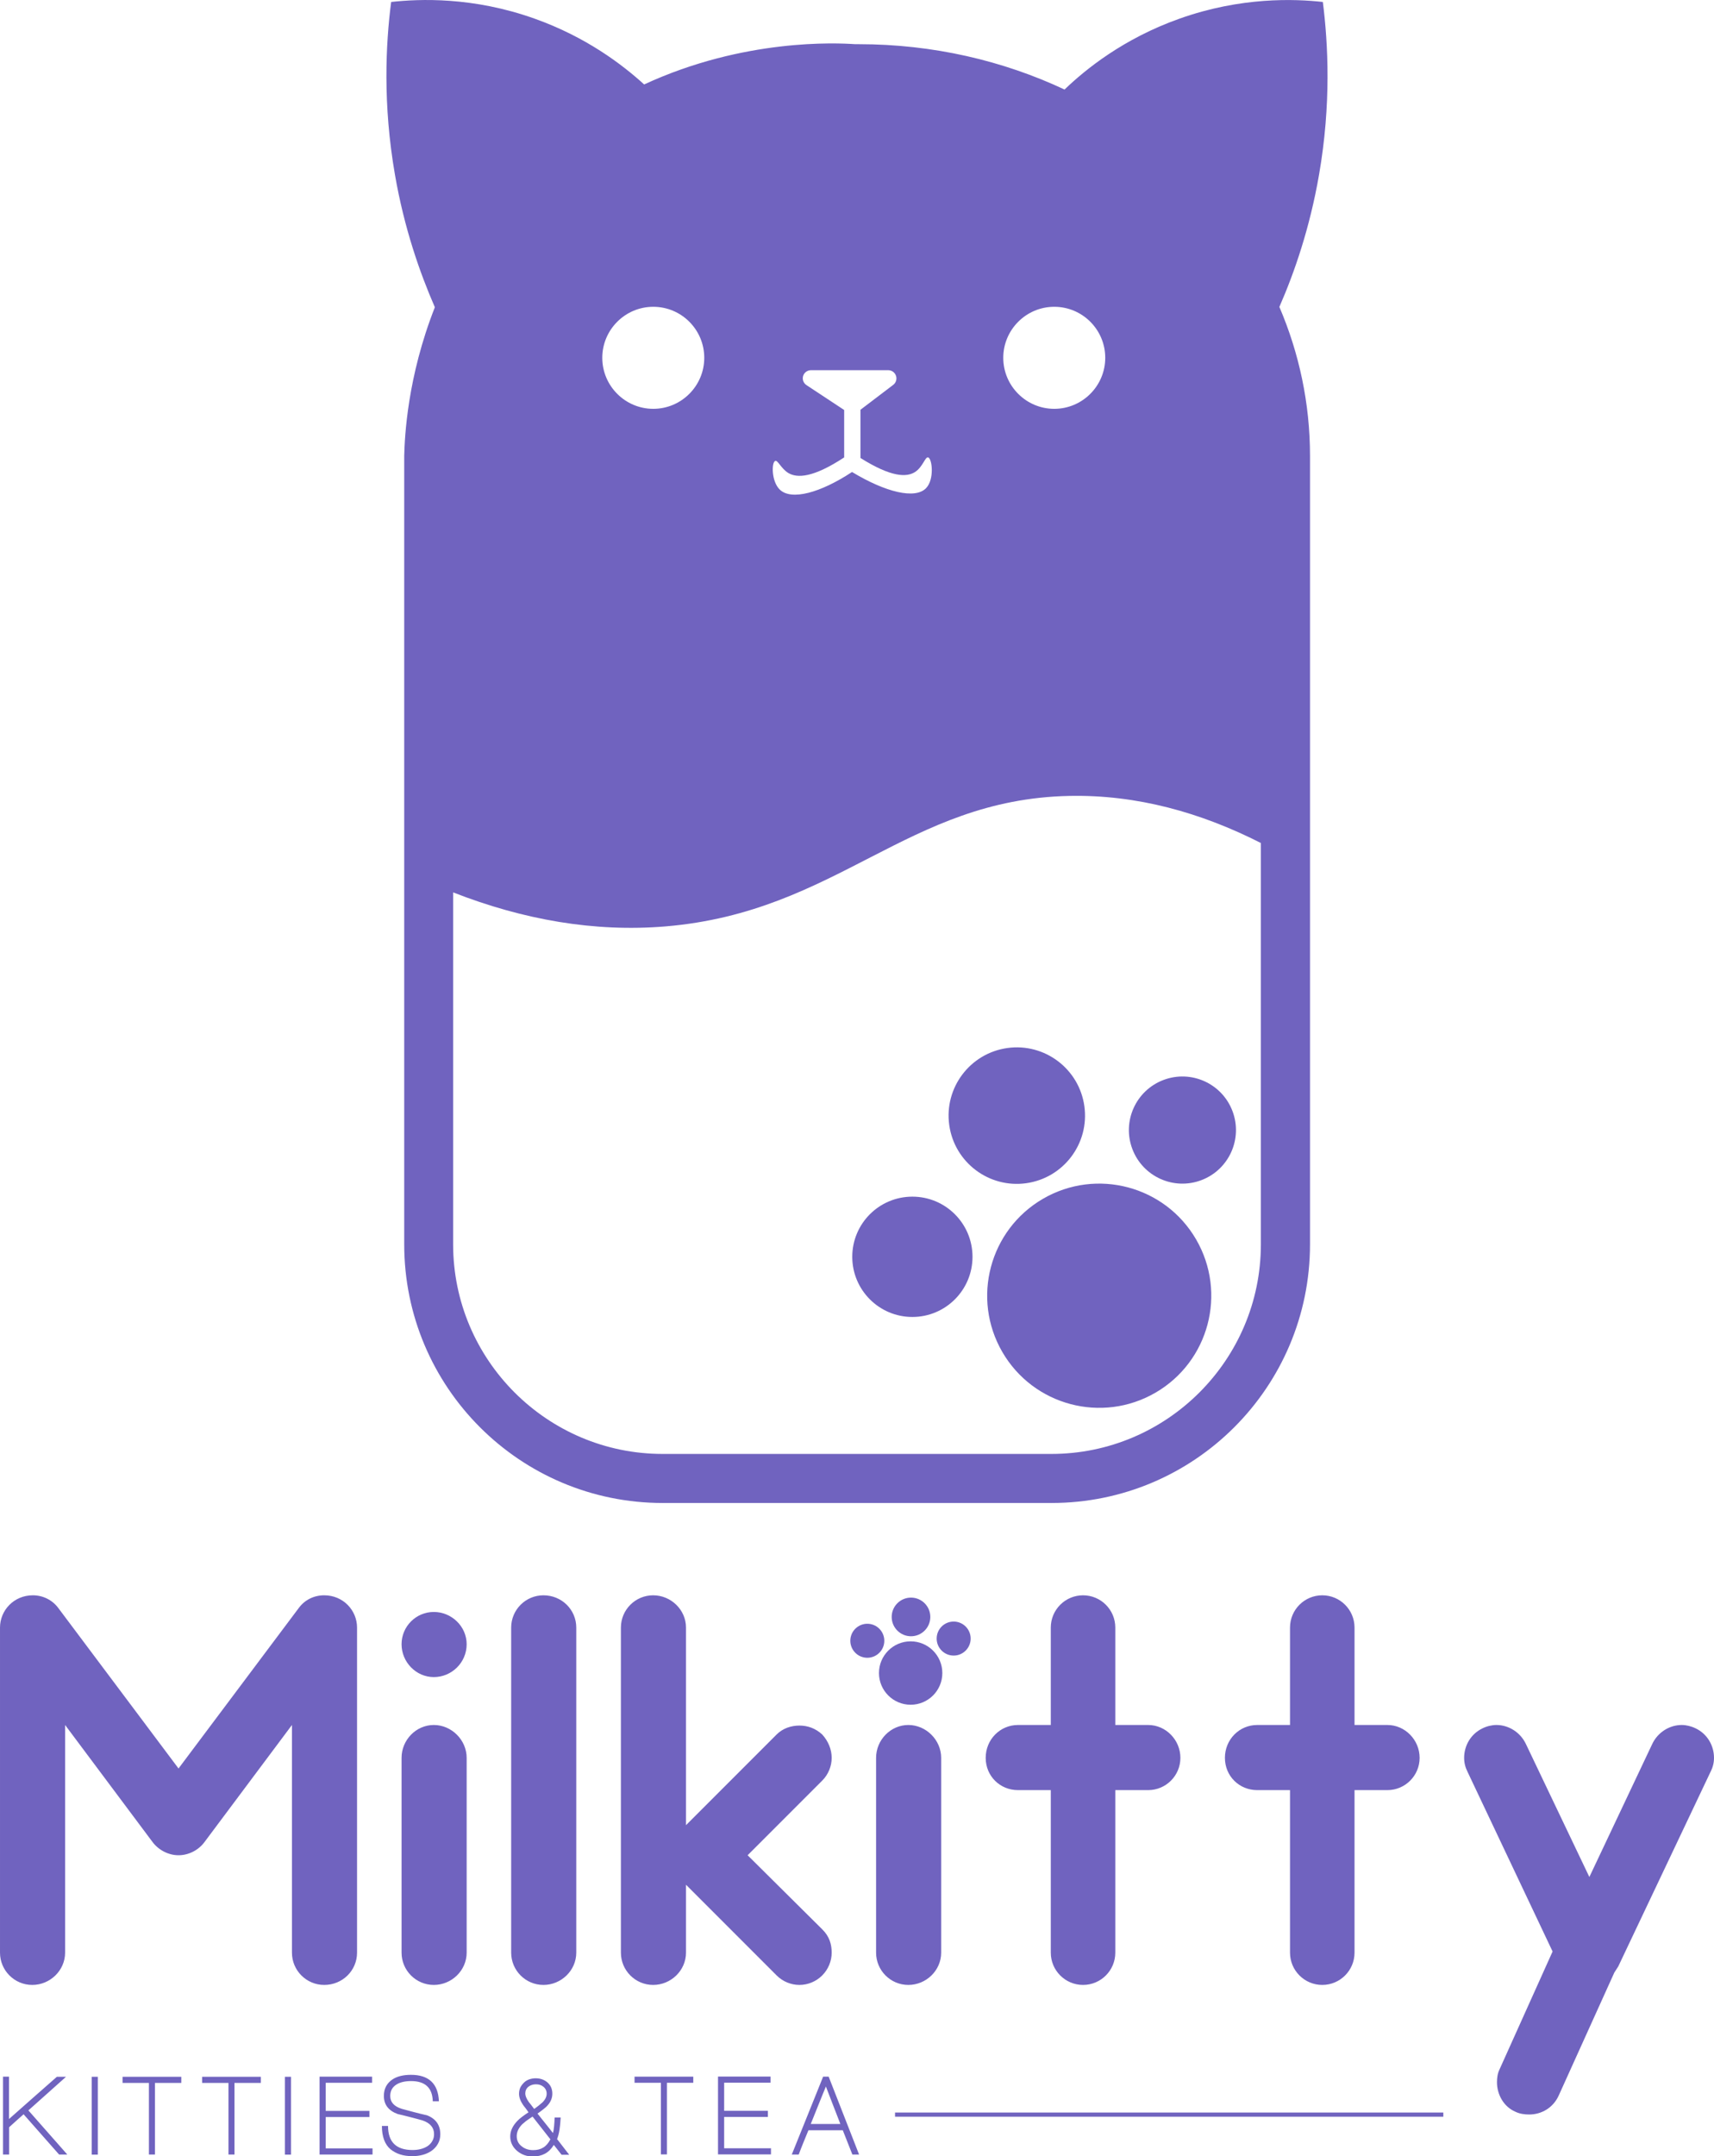 <?xml version="1.0" encoding="UTF-8"?>
<svg id="Layer_2" data-name="Layer 2" xmlns="http://www.w3.org/2000/svg" viewBox="0 0 148.24 186.38">
  <g id="Layer_1-2" data-name="Layer 1">
    <g>
      <path d="m147.95,153.15c.19-.39.29-.77.29-1.2,0-1.06-.58-2.07-1.59-2.55-.39-.19-.82-.29-1.2-.29-1.06,0-2.07.63-2.55,1.64l-5.44,11.5-5.49-11.5c-.48-1.01-1.49-1.64-2.55-1.64-.38,0-.82.1-1.2.29-1.01.48-1.59,1.49-1.59,2.55,0,.43.1.82.29,1.2l7.36,15.54-4.57,10.15c-.19.38-.24.77-.24,1.15,0,1.06.58,2.12,1.59,2.55.38.19.82.24,1.2.24,1.06,0,2.07-.58,2.55-1.64l4.81-10.63.34-.53,7.99-16.84Zm-27.96-4.04h-2.84v-8.42c0-1.54-1.25-2.79-2.79-2.79s-2.79,1.25-2.79,2.79v8.42h-2.84c-1.54,0-2.79,1.25-2.79,2.84s1.25,2.79,2.79,2.79h2.84v14.05c0,1.54,1.25,2.79,2.79,2.79s2.79-1.25,2.79-2.79v-14.05h2.84c1.54,0,2.79-1.25,2.79-2.79s-1.25-2.84-2.79-2.84Zm-20.69,0h-2.84v-8.42c0-1.54-1.25-2.79-2.79-2.79s-2.79,1.25-2.79,2.79v8.42h-2.84c-1.54,0-2.79,1.25-2.79,2.84s1.25,2.79,2.79,2.79h2.84v14.05c0,1.54,1.25,2.79,2.79,2.79s2.79-1.25,2.79-2.79v-14.05h2.84c1.54,0,2.79-1.25,2.79-2.79s-1.25-2.84-2.79-2.84Zm-20.74,22.47c1.54,0,2.84-1.25,2.84-2.79v-16.84c0-1.54-1.3-2.84-2.84-2.84s-2.79,1.3-2.79,2.84v16.84c0,1.54,1.25,2.79,2.79,2.79Zm-13.9-11.21l6.45-6.45c.53-.53.82-1.25.82-1.97s-.29-1.44-.82-2.02c-.58-.53-1.25-.77-1.97-.77s-1.44.24-1.97.77l-7.84,7.84v-17.08c0-1.54-1.3-2.79-2.84-2.79s-2.79,1.25-2.79,2.79v28.1c0,1.54,1.25,2.79,2.79,2.79s2.84-1.25,2.84-2.79v-5.87l7.84,7.84c.53.53,1.25.82,1.97.82s1.44-.29,1.97-.82c.53-.53.82-1.25.82-1.97s-.19-1.4-.82-2.02l-6.45-6.4Zm-17.66-22.47c-1.54,0-2.79,1.25-2.79,2.79v28.1c0,1.54,1.25,2.79,2.79,2.79s2.84-1.25,2.84-2.79v-28.1c0-1.54-1.25-2.79-2.84-2.79Zm-6.64,4.23c0-1.54-1.3-2.79-2.84-2.79s-2.79,1.25-2.79,2.79,1.25,2.84,2.79,2.84,2.84-1.25,2.84-2.84Zm-2.84,29.45c1.54,0,2.84-1.25,2.84-2.79v-16.84c0-1.54-1.3-2.84-2.84-2.84s-2.79,1.3-2.79,2.84v16.84c0,1.54,1.25,2.79,2.79,2.79Zm-9.48,0c1.59,0,2.84-1.25,2.84-2.79v-28.1c0-1.49-1.2-2.79-2.84-2.79-.87,0-1.68.38-2.21,1.11l-10.39,13.86-10.39-13.86c-.53-.72-1.35-1.11-2.21-1.11-1.64,0-2.84,1.3-2.84,2.79v28.1c0,1.54,1.25,2.79,2.79,2.79s2.84-1.25,2.84-2.79v-19.68l7.55,10.1c.53.72,1.4,1.16,2.26,1.16s1.73-.43,2.26-1.16l7.55-10.1v19.68c0,1.54,1.25,2.79,2.79,2.79Z" fill="#7063bf" stroke-width="0"/>
      <path d="m70.12,183.6c.23-.58.45-1.13.66-1.64.21-.52.42-1.05.65-1.6.12.31.23.6.33.86.1.27.2.52.3.78.1.26.2.51.3.77.1.26.21.54.32.83h-2.57Zm1.55-4.09h-.48l-2.71,6.73h.6c.12-.33.26-.68.41-1.05.15-.37.29-.72.43-1.05h2.97l.83,2.1h.58l-2.63-6.73Zm-4.99,6.19h-4.05v-2.71h3.78v-.53h-3.78v-2.43h4.01v-.53h-4.54v6.73h4.58v-.53Zm-6.73-6.19h-5.07v.53h2.28v6.19h.52v-6.19h2.28v-.53Zm-12.35,5.42c-.17.33-.38.57-.62.71-.24.15-.53.22-.87.22-.39,0-.72-.11-.99-.33-.29-.22-.43-.52-.43-.88s.16-.71.48-1.03c.07-.06.18-.15.32-.27.15-.11.34-.24.57-.39l1.53,1.95Zm-.73-3.16l-.27.23c-.11.09-.25.19-.4.3-.14-.19-.25-.33-.32-.42l-.14-.17c-.21-.3-.31-.55-.31-.74,0-.25.09-.44.27-.59.18-.14.4-.21.66-.21s.47.07.65.22c.18.15.27.35.27.59,0,.27-.13.53-.4.79Zm1.33,3.1c.07-.2.14-.46.19-.77.05-.32.08-.67.1-1.06h-.52c-.01.29-.03.55-.05.77-.02.22-.05.41-.1.57-.12-.16-.24-.31-.35-.45-.11-.14-.21-.27-.32-.4-.1-.13-.21-.26-.32-.4-.11-.13-.22-.28-.34-.43.21-.15.38-.27.51-.38.13-.1.22-.18.27-.23.34-.34.5-.71.5-1.11s-.14-.72-.42-.97c-.28-.24-.62-.36-1.02-.36-.19,0-.37.03-.55.09-.17.06-.33.15-.46.28s-.24.27-.32.43c-.07.16-.11.34-.11.54,0,.3.12.63.36.98l.09.12.09.11.14.19.14.2c-.22.14-.41.28-.57.4s-.3.24-.4.35c-.4.42-.61.86-.61,1.34,0,.5.21.93.62,1.27h0c.37.3.81.46,1.32.46.41,0,.76-.08,1.06-.24.3-.16.55-.41.77-.76l.67.85h.66l-1.06-1.37Zm-11.31-2.03c-.17-.04-.36-.09-.55-.13-.19-.05-.37-.09-.55-.14-.17-.05-.35-.1-.52-.14-.17-.04-.35-.09-.52-.14h0c-.67-.21-1-.58-1-1.11,0-.44.18-.77.55-1,.31-.19.73-.29,1.25-.29,1.22,0,1.85.58,1.88,1.75h.53c-.06-1.52-.87-2.29-2.42-2.29-.65,0-1.18.13-1.57.38-.51.33-.77.81-.77,1.44,0,.76.4,1.28,1.2,1.57.3.07.6.14.9.22.3.08.6.15.88.23l.18.05.18.05h0c.67.23,1,.62,1,1.19,0,.22-.05.42-.15.59-.1.18-.24.33-.42.45-.35.22-.78.33-1.29.33-1.41,0-2.12-.69-2.12-2.08h-.53c0,.92.25,1.6.75,2.02.24.19.51.34.82.44.31.1.67.15,1.08.15.31,0,.6-.04.87-.11.27-.07.51-.18.73-.32.25-.17.45-.38.59-.63.14-.24.21-.52.21-.83,0-.81-.4-1.37-1.2-1.66Zm-4.67,2.87h-4.05v-2.71h3.78v-.53h-3.78v-2.43h4.01v-.53h-4.54v6.73h4.58v-.53Zm-7.05-6.19h-.53v6.73h.53v-6.73Zm-2.62,0h-5.07v.53h2.28v6.19h.52v-6.19h2.28v-.53Zm-6.88,0h-5.07v.53h2.28v6.19h.52v-6.19h2.28v-.53Zm-7.21,0h-.53v6.73h.53v-6.73Zm-6.01,2.91l3.26-2.91h-.79c-.68.6-1.37,1.21-2.07,1.82-.69.61-1.38,1.22-2.07,1.83v-3.66H.26v6.73h.53v-2.36c.22-.2.43-.39.62-.56.2-.18.41-.36.63-.56l3.07,3.48h.71l-3.37-3.82Z" fill="#7063bf" stroke-width="0"/>
      <polyline points="77.41 182.97 124.83 182.97 124.83 182.61 77.41 182.61" fill="#7063bf" stroke-width="0"/>
      <circle cx="78.76" cy="144.62" r="2.74" fill="#7063bf" stroke-width="0"/>
      <circle cx="75.01" cy="141.82" r="1.47" transform="translate(-72.74 79.31) rotate(-39.19)" fill="#7063bf" stroke-width="0"/>
      <circle cx="78.79" cy="139.77" r="1.67" fill="#7063bf" stroke-width="0"/>
      <circle cx="82.48" cy="141.64" r="1.47" fill="#7063bf" stroke-width="0"/>
      <circle cx="95.07" cy="112.01" r="9.69" transform="translate(-43.38 62.85) rotate(-30.13)" fill="#7063bf" stroke-width="0"/>
      <circle cx="102.26" cy="97.69" r="4.63" transform="translate(-28.04 42.72) rotate(-20.82)" fill="#7063bf" stroke-width="0"/>
      <circle cx="78.91" cy="108.64" r="5.2" fill="#7063bf" stroke-width="0"/>
      <circle cx="87.94" cy="96.43" r="5.9" transform="translate(-12.52 13.13) rotate(-7.97)" fill="#7063bf" stroke-width="0"/>
      <path d="m114.41.17c-2.44-.27-7.07-.45-12.39,1.44-4.85,1.72-8.14,4.39-9.95,6.13-5.33-2.5-11.38-3.92-17.79-3.92h-.31c-1.59-.11-9.63-.51-18.26,3.48-1.89-1.72-5.03-4.11-9.48-5.69C40.9-.29,36.28-.1,33.83.17c-.47,3.64-.73,8.84.33,14.94.8,4.62,2.15,8.47,3.45,11.45-2.38,6.03-2.61,11.2-2.65,12.85v20.41h0v47.74c0,12.35,10.01,22.36,22.36,22.36h33.62c12.35,0,22.36-10.01,22.36-22.36v-32.27h0s0-35.88,0-35.88c0-4.54-.94-8.89-2.65-12.88,1.3-2.97,2.63-6.81,3.43-11.42,1.06-6.1.79-11.3.33-14.94Zm-23.23,26.35c2.44,0,4.41,1.98,4.41,4.41s-1.98,4.41-4.41,4.41-4.41-1.98-4.41-4.41,1.98-4.41,4.41-4.41Zm-24.14,13.32c.23-.09.51.66,1.13,1.04.77.47,2.16.42,4.84-1.34v-4.1l-3.26-2.15c-.26-.17-.38-.49-.29-.79.09-.3.37-.5.68-.5h6.68c.3,0,.57.19.67.48.1.29,0,.61-.24.79l-2.83,2.15v.02s0,4.15,0,4.15c2.66,1.67,3.99,1.68,4.72,1.21.68-.44.87-1.33,1.13-1.26.35.09.56,1.9-.18,2.66-.94.97-3.49.36-6.4-1.4-2.75,1.81-5.24,2.48-6.24,1.53-.74-.7-.73-2.36-.41-2.48Zm-10.54-13.32c2.44,0,4.41,1.98,4.41,4.41s-1.98,4.41-4.41,4.41-4.41-1.98-4.41-4.41,1.98-4.41,4.41-4.41Zm52.55,81.04c0,9.99-8.13,18.12-18.12,18.12h-33.62c-9.99,0-18.12-8.13-18.12-18.12v-30.42c6.07,2.37,12.21,3.45,18.37,2.94,14.91-1.25,20.87-10.99,34.92-11.28,5.85-.12,11.39,1.44,16.57,4.07v34.7Z" fill="#7063bf" stroke-width="0"/>
    </g>
  </g>
</svg>